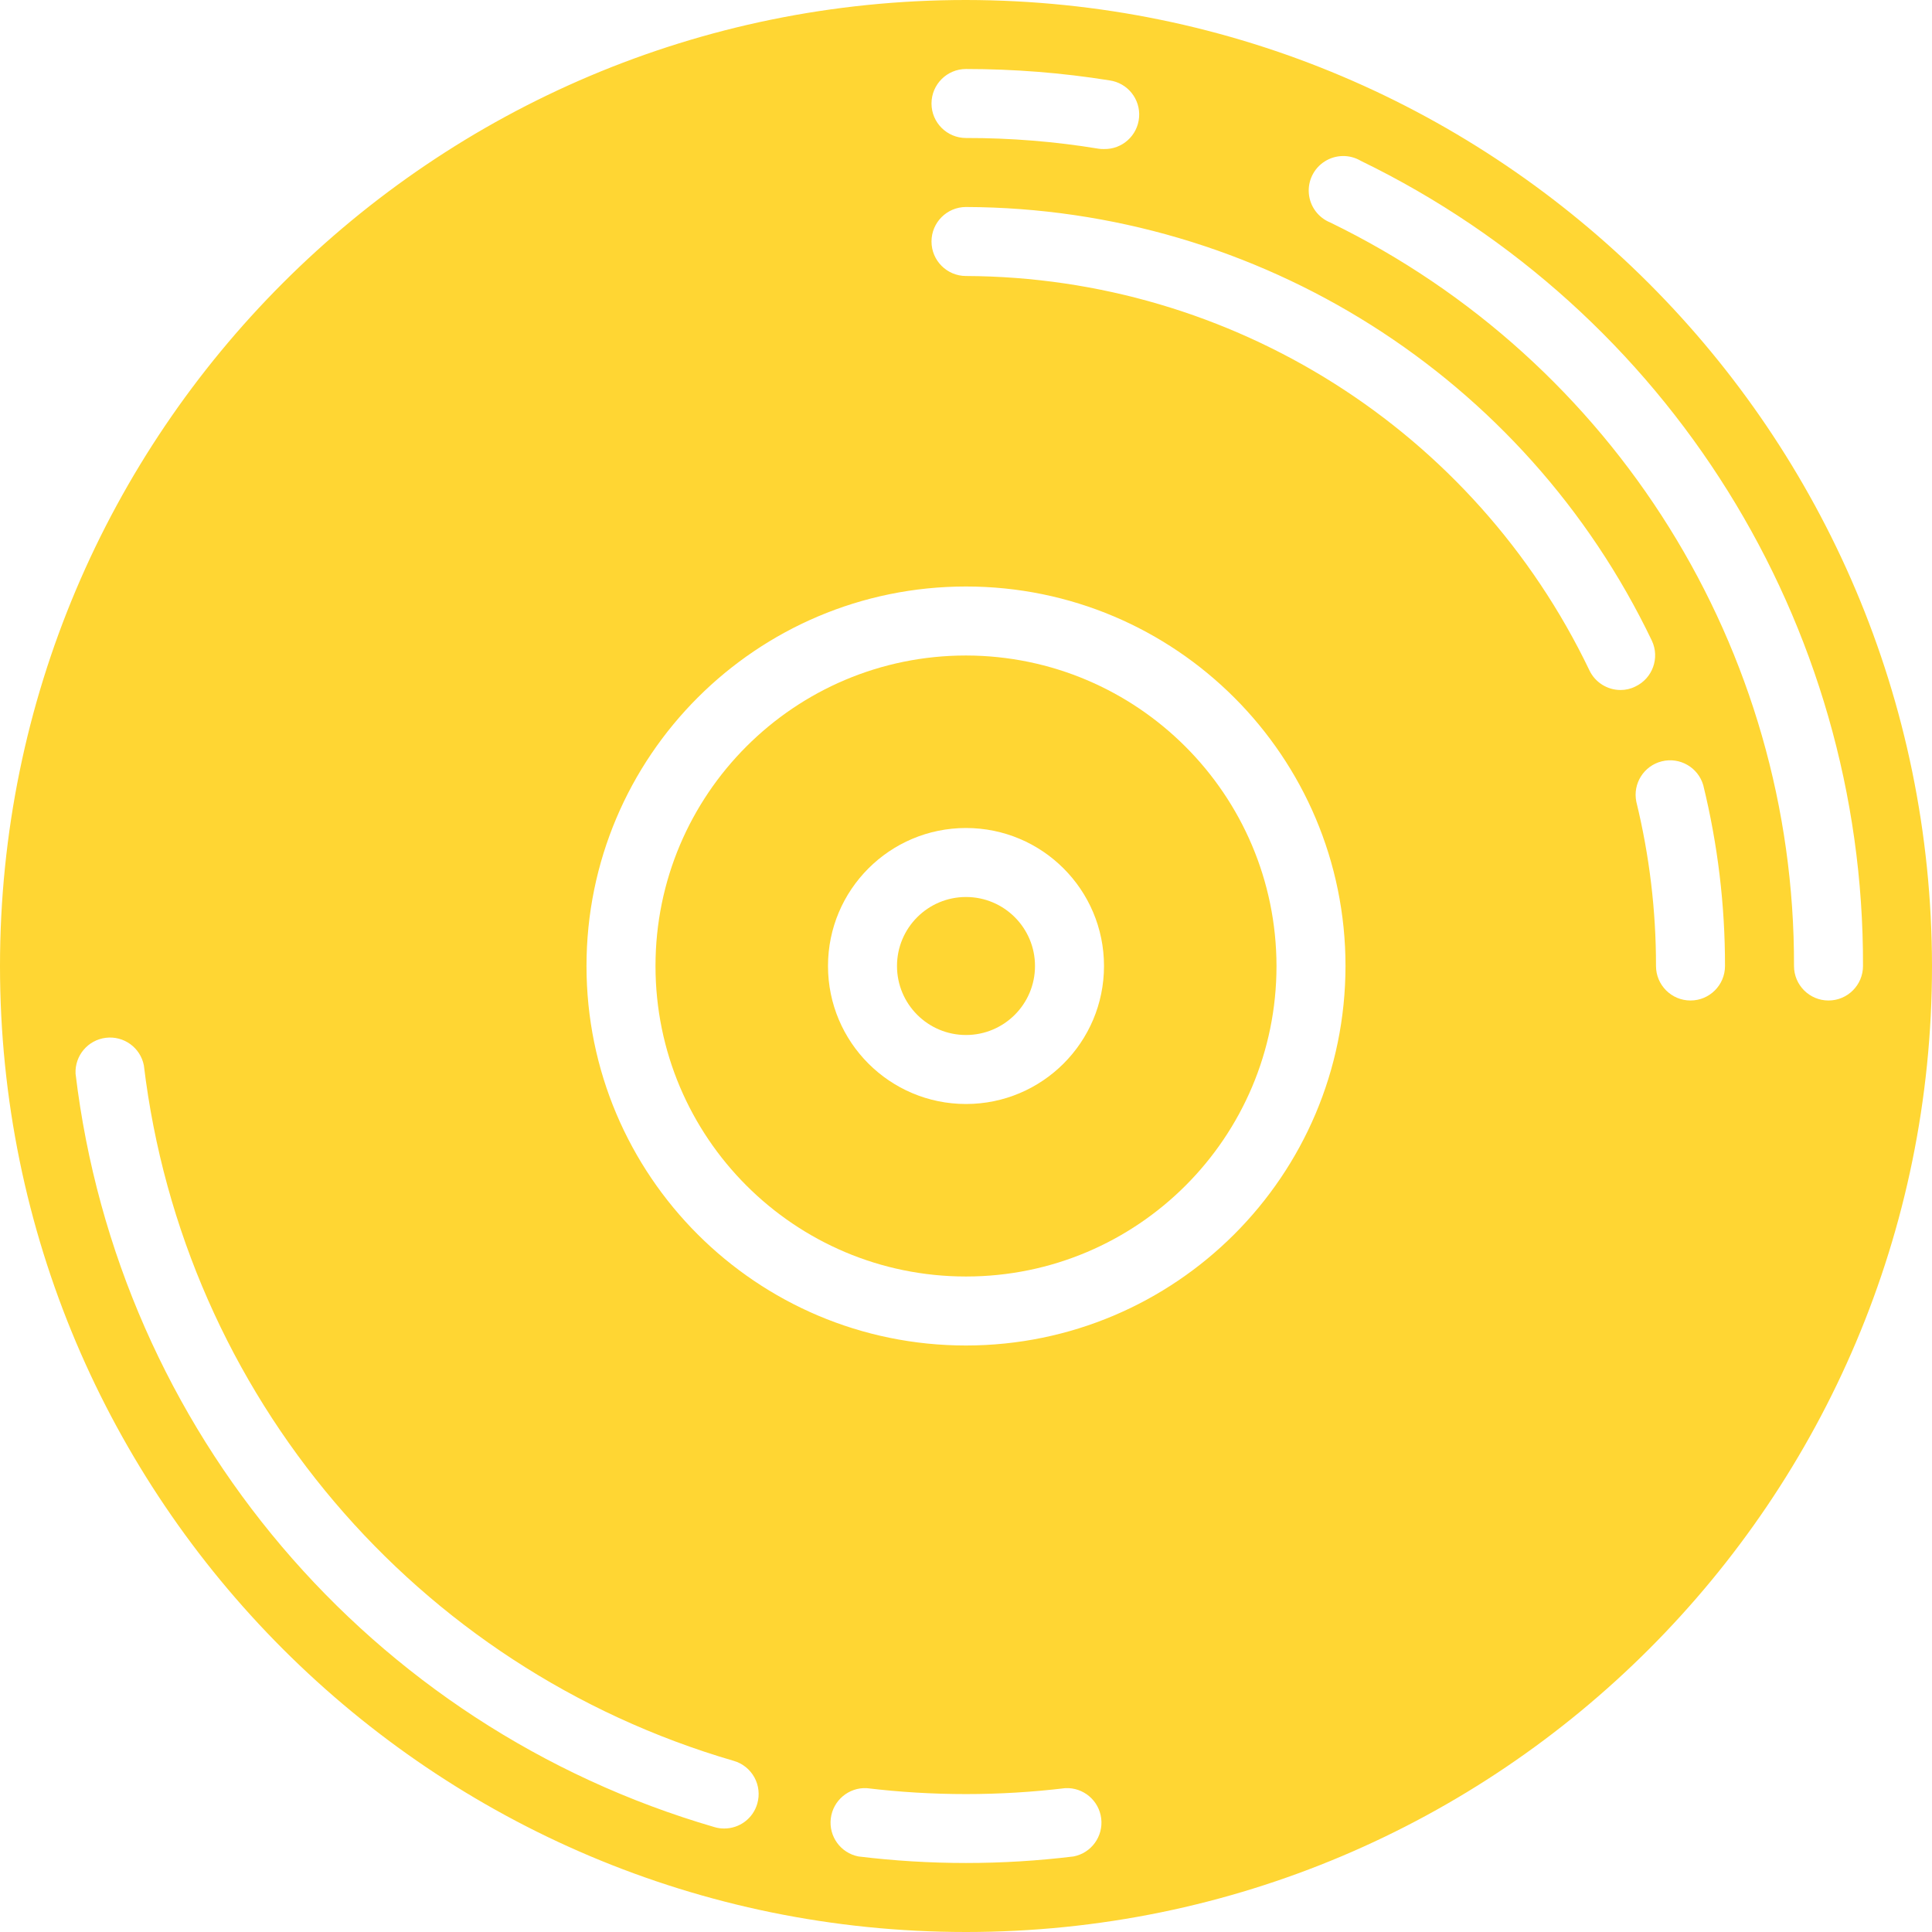 <?xml version="1.0" ?><svg height="56px" version="1.1" viewBox="0 0 56 56" width="56px" xmlns="http://www.w3.org/2000/svg" xmlns:xlink="http://www.w3.org/1999/xlink"><title/><desc/><g fill="none" fill-rule="evenodd" id="Page-1" stroke="none" stroke-width="1"><g fill="#ffd633" id="012---Record"><path d="M28,0 C12.536,-5.10702591e-15 -5.10702591e-15,12.536 -7.10542736e-15,28 C-9.1038288e-15,43.464 12.536,56 28,56 C43.464,56 56,43.464 56,28 C55.983,12.543 43.457,0.017 28,0 Z M28,2 C29.393,2 30.784,2.11 32.16,2.33 C32.684,2.404 33.06,2.873 33.017,3.4 C32.975,3.928 32.529,4.331 32,4.32 C31.946,4.322 31.893,4.318 31.84,4.31 C30.571,4.101 29.286,3.998 28,4 C27.448,4 27,3.552 27,3 C27,2.448 27.448,2 28,2 Z M21.95,52.28 C21.828,52.708 21.435,53.002 20.99,53 C20.895,53.001 20.801,52.987 20.71,52.96 C10.717,50.051 3.427,41.454 2.19,31.12 C2.166,30.597 2.549,30.144 3.069,30.081 C3.588,30.018 4.069,30.366 4.17,30.88 C5.316,40.419 12.045,48.353 21.27,51.04 C21.525,51.114 21.739,51.287 21.867,51.519 C21.994,51.752 22.024,52.025 21.95,52.28 Z M31.12,53.81 C29.048,54.063 26.952,54.063 24.88,53.81 C24.366,53.709 24.018,53.228 24.081,52.709 C24.144,52.189 24.597,51.806 25.12,51.83 C27.033,52.06 28.967,52.06 30.88,51.83 C31.403,51.806 31.856,52.189 31.919,52.709 C31.982,53.228 31.634,53.709 31.12,53.81 Z M28,39 C21.925,39 17,34.075 17,28 C17,21.925 21.925,17 28,17 C34.075,17 39,21.925 39,28 C38.996,34.074 34.074,38.996 28,39 Z M46.97,20 C46.585,19.999 46.235,19.777 46.07,19.43 C42.735,12.472 35.716,8.032 28,8 C27.448,8 27,7.552 27,7 C27,6.448 27.448,6 28,6 C36.489,6.03 44.213,10.914 47.88,18.57 C48.115,19.07 47.9,19.665 47.4,19.9 C47.267,19.967 47.119,20.001 46.97,20 Z M49,29 C48.448,29 48,28.552 48,28 C48.002,26.396 47.81,24.798 47.43,23.24 C47.321,22.714 47.648,22.196 48.169,22.067 C48.691,21.938 49.221,22.244 49.37,22.76 C49.79,24.475 50.002,26.234 50,28 C50,28.552 49.552,29 49,29 Z M53,29 C52.448,29 52,28.552 52,28 C52.027,18.833 46.805,10.459 38.56,6.45 C38.212,6.31 37.972,5.987 37.938,5.614 C37.904,5.24 38.082,4.879 38.398,4.679 C38.714,4.478 39.117,4.47 39.44,4.66 C48.373,8.998 54.032,18.069 54,28 C54,28.552 53.552,29 53,29 Z" fill-rule="nonzero" id="Shape"/><circle cx="28" cy="28" id="Oval" r="2"/><path d="M28,19 C23.029,19 19,23.029 19,28 C19,32.971 23.029,37 28,37 C32.971,37 37,32.971 37,28 C36.992,23.033 32.967,19.008 28,19 Z M28,32 C25.791,32 24,30.209 24,28 C24,25.791 25.791,24 28,24 C30.209,24 32,25.791 32,28 C32,30.209 30.209,32 28,32 Z" fill-rule="nonzero" id="Shape"/></g></g></svg>
